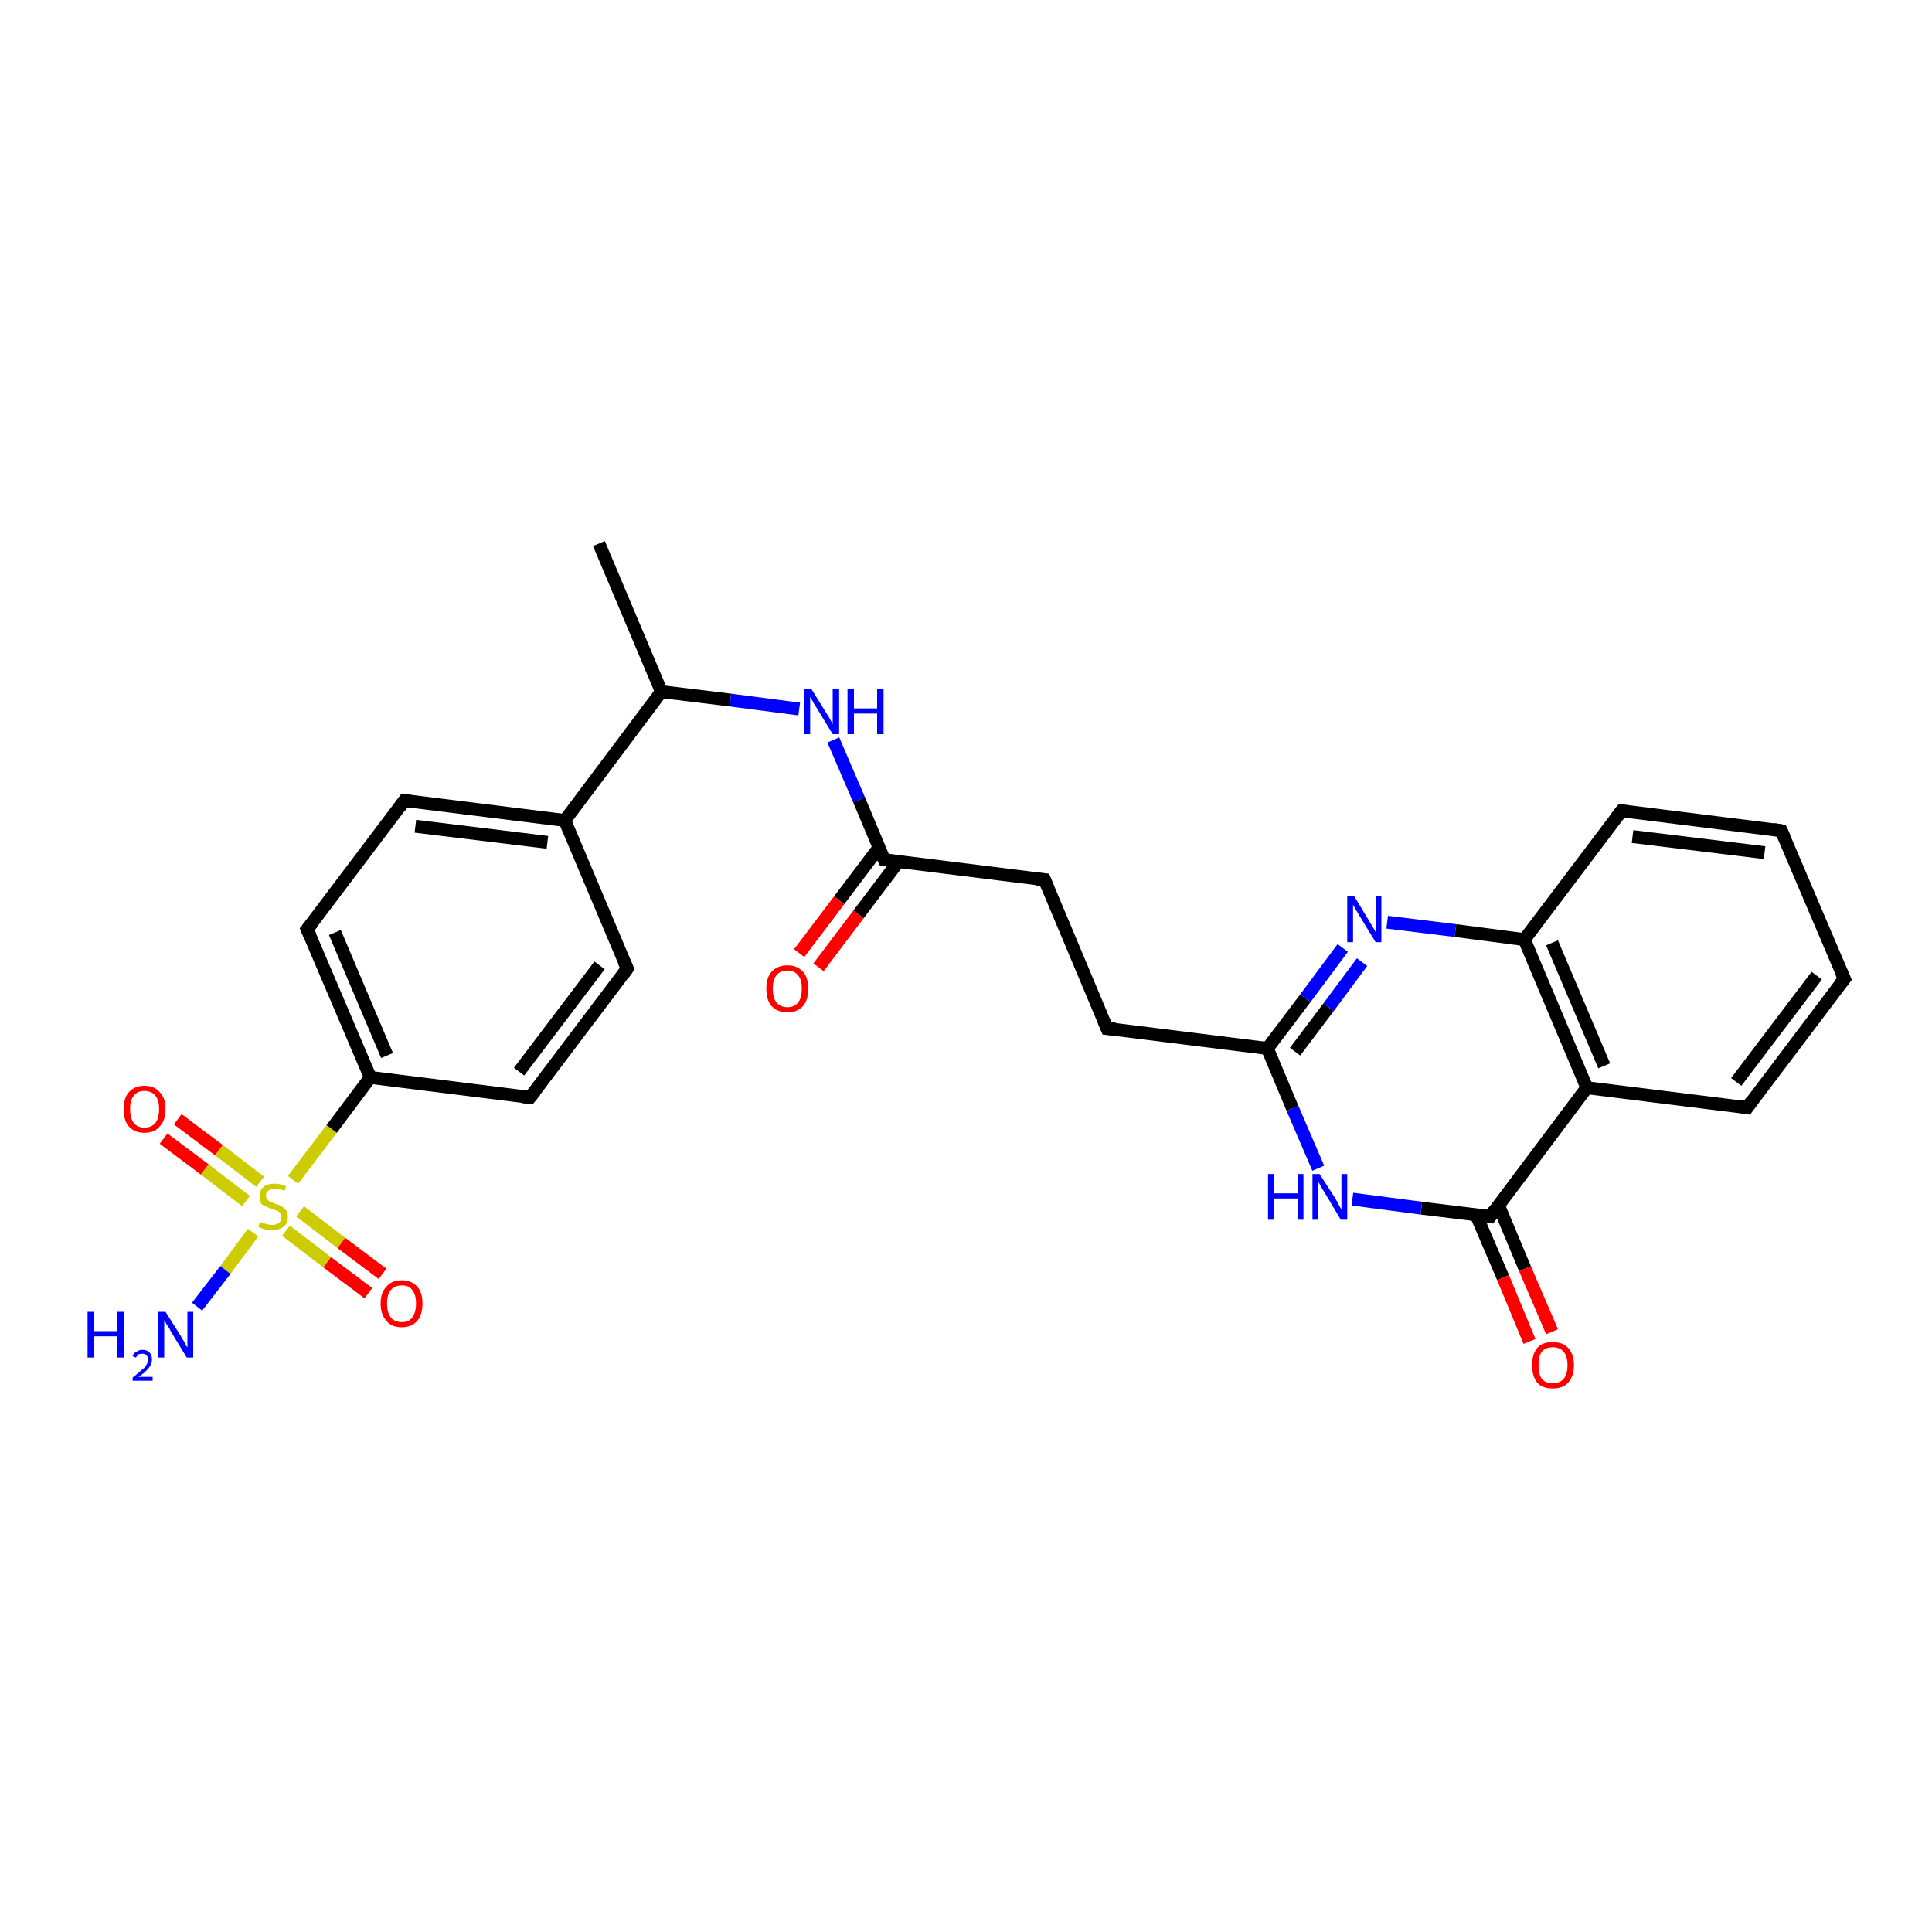 <?xml version='1.0' encoding='iso-8859-1'?>
<svg version='1.1' baseProfile='full'
              xmlns='http://www.w3.org/2000/svg'
                      xmlns:rdkit='http://www.rdkit.org/xml'
                      xmlns:xlink='http://www.w3.org/1999/xlink'
                  xml:space='preserve'
width='300px' height='300px' viewBox='0 0 300 300'>
<!-- END OF HEADER -->
<rect style='opacity:1.0;fill:#FFFFFF;stroke:none' width='300.0' height='300.0' x='0.0' y='0.0'> </rect>
<path class='bond-0 atom-0 atom-1' d='M 27.6,173.8 L 34.0,178.6' style='fill:none;fill-rule:evenodd;stroke:#FF0000;stroke-width:2.0px;stroke-linecap:butt;stroke-linejoin:miter;stroke-opacity:1' />
<path class='bond-0 atom-0 atom-1' d='M 34.0,178.6 L 40.4,183.5' style='fill:none;fill-rule:evenodd;stroke:#CCCC00;stroke-width:2.0px;stroke-linecap:butt;stroke-linejoin:miter;stroke-opacity:1' />
<path class='bond-0 atom-0 atom-1' d='M 25.4,176.8 L 31.8,181.6' style='fill:none;fill-rule:evenodd;stroke:#FF0000;stroke-width:2.0px;stroke-linecap:butt;stroke-linejoin:miter;stroke-opacity:1' />
<path class='bond-0 atom-0 atom-1' d='M 31.8,181.6 L 38.2,186.5' style='fill:none;fill-rule:evenodd;stroke:#CCCC00;stroke-width:2.0px;stroke-linecap:butt;stroke-linejoin:miter;stroke-opacity:1' />
<path class='bond-1 atom-1 atom-2' d='M 44.4,191.1 L 50.8,196.0' style='fill:none;fill-rule:evenodd;stroke:#CCCC00;stroke-width:2.0px;stroke-linecap:butt;stroke-linejoin:miter;stroke-opacity:1' />
<path class='bond-1 atom-1 atom-2' d='M 50.8,196.0 L 57.2,200.8' style='fill:none;fill-rule:evenodd;stroke:#FF0000;stroke-width:2.0px;stroke-linecap:butt;stroke-linejoin:miter;stroke-opacity:1' />
<path class='bond-1 atom-1 atom-2' d='M 46.6,188.1 L 53.0,193.0' style='fill:none;fill-rule:evenodd;stroke:#CCCC00;stroke-width:2.0px;stroke-linecap:butt;stroke-linejoin:miter;stroke-opacity:1' />
<path class='bond-1 atom-1 atom-2' d='M 53.0,193.0 L 59.4,197.8' style='fill:none;fill-rule:evenodd;stroke:#FF0000;stroke-width:2.0px;stroke-linecap:butt;stroke-linejoin:miter;stroke-opacity:1' />
<path class='bond-2 atom-1 atom-3' d='M 39.3,191.4 L 35.0,197.2' style='fill:none;fill-rule:evenodd;stroke:#CCCC00;stroke-width:2.0px;stroke-linecap:butt;stroke-linejoin:miter;stroke-opacity:1' />
<path class='bond-2 atom-1 atom-3' d='M 35.0,197.2 L 30.6,202.9' style='fill:none;fill-rule:evenodd;stroke:#0000FF;stroke-width:2.0px;stroke-linecap:butt;stroke-linejoin:miter;stroke-opacity:1' />
<path class='bond-3 atom-1 atom-4' d='M 45.5,183.2 L 51.5,175.3' style='fill:none;fill-rule:evenodd;stroke:#CCCC00;stroke-width:2.0px;stroke-linecap:butt;stroke-linejoin:miter;stroke-opacity:1' />
<path class='bond-3 atom-1 atom-4' d='M 51.5,175.3 L 57.5,167.3' style='fill:none;fill-rule:evenodd;stroke:#000000;stroke-width:2.0px;stroke-linecap:butt;stroke-linejoin:miter;stroke-opacity:1' />
<path class='bond-4 atom-4 atom-5' d='M 57.5,167.3 L 47.7,144.3' style='fill:none;fill-rule:evenodd;stroke:#000000;stroke-width:2.0px;stroke-linecap:butt;stroke-linejoin:miter;stroke-opacity:1' />
<path class='bond-4 atom-4 atom-5' d='M 60.1,163.9 L 52.0,144.8' style='fill:none;fill-rule:evenodd;stroke:#000000;stroke-width:2.0px;stroke-linecap:butt;stroke-linejoin:miter;stroke-opacity:1' />
<path class='bond-5 atom-5 atom-6' d='M 47.7,144.3 L 62.8,124.3' style='fill:none;fill-rule:evenodd;stroke:#000000;stroke-width:2.0px;stroke-linecap:butt;stroke-linejoin:miter;stroke-opacity:1' />
<path class='bond-6 atom-6 atom-7' d='M 62.8,124.3 L 87.7,127.4' style='fill:none;fill-rule:evenodd;stroke:#000000;stroke-width:2.0px;stroke-linecap:butt;stroke-linejoin:miter;stroke-opacity:1' />
<path class='bond-6 atom-6 atom-7' d='M 64.5,128.3 L 85.0,130.8' style='fill:none;fill-rule:evenodd;stroke:#000000;stroke-width:2.0px;stroke-linecap:butt;stroke-linejoin:miter;stroke-opacity:1' />
<path class='bond-7 atom-7 atom-8' d='M 87.7,127.4 L 97.4,150.4' style='fill:none;fill-rule:evenodd;stroke:#000000;stroke-width:2.0px;stroke-linecap:butt;stroke-linejoin:miter;stroke-opacity:1' />
<path class='bond-8 atom-8 atom-9' d='M 97.4,150.4 L 82.3,170.4' style='fill:none;fill-rule:evenodd;stroke:#000000;stroke-width:2.0px;stroke-linecap:butt;stroke-linejoin:miter;stroke-opacity:1' />
<path class='bond-8 atom-8 atom-9' d='M 93.1,149.9 L 80.6,166.4' style='fill:none;fill-rule:evenodd;stroke:#000000;stroke-width:2.0px;stroke-linecap:butt;stroke-linejoin:miter;stroke-opacity:1' />
<path class='bond-9 atom-7 atom-10' d='M 87.7,127.4 L 102.7,107.4' style='fill:none;fill-rule:evenodd;stroke:#000000;stroke-width:2.0px;stroke-linecap:butt;stroke-linejoin:miter;stroke-opacity:1' />
<path class='bond-10 atom-10 atom-11' d='M 102.7,107.4 L 113.4,108.7' style='fill:none;fill-rule:evenodd;stroke:#000000;stroke-width:2.0px;stroke-linecap:butt;stroke-linejoin:miter;stroke-opacity:1' />
<path class='bond-10 atom-10 atom-11' d='M 113.4,108.7 L 124.1,110.1' style='fill:none;fill-rule:evenodd;stroke:#0000FF;stroke-width:2.0px;stroke-linecap:butt;stroke-linejoin:miter;stroke-opacity:1' />
<path class='bond-11 atom-11 atom-12' d='M 129.4,114.9 L 133.4,124.2' style='fill:none;fill-rule:evenodd;stroke:#0000FF;stroke-width:2.0px;stroke-linecap:butt;stroke-linejoin:miter;stroke-opacity:1' />
<path class='bond-11 atom-11 atom-12' d='M 133.4,124.2 L 137.3,133.5' style='fill:none;fill-rule:evenodd;stroke:#000000;stroke-width:2.0px;stroke-linecap:butt;stroke-linejoin:miter;stroke-opacity:1' />
<path class='bond-12 atom-12 atom-13' d='M 136.5,131.6 L 130.3,139.8' style='fill:none;fill-rule:evenodd;stroke:#000000;stroke-width:2.0px;stroke-linecap:butt;stroke-linejoin:miter;stroke-opacity:1' />
<path class='bond-12 atom-12 atom-13' d='M 130.3,139.8 L 124.1,148.0' style='fill:none;fill-rule:evenodd;stroke:#FF0000;stroke-width:2.0px;stroke-linecap:butt;stroke-linejoin:miter;stroke-opacity:1' />
<path class='bond-12 atom-12 atom-13' d='M 139.5,133.8 L 133.3,142.0' style='fill:none;fill-rule:evenodd;stroke:#000000;stroke-width:2.0px;stroke-linecap:butt;stroke-linejoin:miter;stroke-opacity:1' />
<path class='bond-12 atom-12 atom-13' d='M 133.3,142.0 L 127.1,150.2' style='fill:none;fill-rule:evenodd;stroke:#FF0000;stroke-width:2.0px;stroke-linecap:butt;stroke-linejoin:miter;stroke-opacity:1' />
<path class='bond-13 atom-12 atom-14' d='M 137.3,133.5 L 162.2,136.6' style='fill:none;fill-rule:evenodd;stroke:#000000;stroke-width:2.0px;stroke-linecap:butt;stroke-linejoin:miter;stroke-opacity:1' />
<path class='bond-14 atom-14 atom-15' d='M 162.2,136.6 L 171.9,159.7' style='fill:none;fill-rule:evenodd;stroke:#000000;stroke-width:2.0px;stroke-linecap:butt;stroke-linejoin:miter;stroke-opacity:1' />
<path class='bond-15 atom-15 atom-16' d='M 171.9,159.7 L 196.8,162.8' style='fill:none;fill-rule:evenodd;stroke:#000000;stroke-width:2.0px;stroke-linecap:butt;stroke-linejoin:miter;stroke-opacity:1' />
<path class='bond-16 atom-16 atom-17' d='M 196.8,162.8 L 202.7,155.0' style='fill:none;fill-rule:evenodd;stroke:#000000;stroke-width:2.0px;stroke-linecap:butt;stroke-linejoin:miter;stroke-opacity:1' />
<path class='bond-16 atom-16 atom-17' d='M 202.7,155.0 L 208.5,147.2' style='fill:none;fill-rule:evenodd;stroke:#0000FF;stroke-width:2.0px;stroke-linecap:butt;stroke-linejoin:miter;stroke-opacity:1' />
<path class='bond-16 atom-16 atom-17' d='M 201.1,163.3 L 206.3,156.4' style='fill:none;fill-rule:evenodd;stroke:#000000;stroke-width:2.0px;stroke-linecap:butt;stroke-linejoin:miter;stroke-opacity:1' />
<path class='bond-16 atom-16 atom-17' d='M 206.3,156.4 L 211.5,149.4' style='fill:none;fill-rule:evenodd;stroke:#0000FF;stroke-width:2.0px;stroke-linecap:butt;stroke-linejoin:miter;stroke-opacity:1' />
<path class='bond-17 atom-17 atom-18' d='M 215.4,143.2 L 226.0,144.5' style='fill:none;fill-rule:evenodd;stroke:#0000FF;stroke-width:2.0px;stroke-linecap:butt;stroke-linejoin:miter;stroke-opacity:1' />
<path class='bond-17 atom-17 atom-18' d='M 226.0,144.5 L 236.7,145.9' style='fill:none;fill-rule:evenodd;stroke:#000000;stroke-width:2.0px;stroke-linecap:butt;stroke-linejoin:miter;stroke-opacity:1' />
<path class='bond-18 atom-18 atom-19' d='M 236.7,145.9 L 246.4,168.9' style='fill:none;fill-rule:evenodd;stroke:#000000;stroke-width:2.0px;stroke-linecap:butt;stroke-linejoin:miter;stroke-opacity:1' />
<path class='bond-18 atom-18 atom-19' d='M 241.0,146.4 L 249.1,165.5' style='fill:none;fill-rule:evenodd;stroke:#000000;stroke-width:2.0px;stroke-linecap:butt;stroke-linejoin:miter;stroke-opacity:1' />
<path class='bond-19 atom-19 atom-20' d='M 246.4,168.9 L 271.3,172.0' style='fill:none;fill-rule:evenodd;stroke:#000000;stroke-width:2.0px;stroke-linecap:butt;stroke-linejoin:miter;stroke-opacity:1' />
<path class='bond-20 atom-20 atom-21' d='M 271.3,172.0 L 286.4,152.0' style='fill:none;fill-rule:evenodd;stroke:#000000;stroke-width:2.0px;stroke-linecap:butt;stroke-linejoin:miter;stroke-opacity:1' />
<path class='bond-20 atom-20 atom-21' d='M 269.6,168.0 L 282.1,151.5' style='fill:none;fill-rule:evenodd;stroke:#000000;stroke-width:2.0px;stroke-linecap:butt;stroke-linejoin:miter;stroke-opacity:1' />
<path class='bond-21 atom-21 atom-22' d='M 286.4,152.0 L 276.6,129.0' style='fill:none;fill-rule:evenodd;stroke:#000000;stroke-width:2.0px;stroke-linecap:butt;stroke-linejoin:miter;stroke-opacity:1' />
<path class='bond-22 atom-22 atom-23' d='M 276.6,129.0 L 251.8,125.9' style='fill:none;fill-rule:evenodd;stroke:#000000;stroke-width:2.0px;stroke-linecap:butt;stroke-linejoin:miter;stroke-opacity:1' />
<path class='bond-22 atom-22 atom-23' d='M 274.0,132.4 L 253.5,129.9' style='fill:none;fill-rule:evenodd;stroke:#000000;stroke-width:2.0px;stroke-linecap:butt;stroke-linejoin:miter;stroke-opacity:1' />
<path class='bond-23 atom-19 atom-24' d='M 246.4,168.9 L 231.4,188.9' style='fill:none;fill-rule:evenodd;stroke:#000000;stroke-width:2.0px;stroke-linecap:butt;stroke-linejoin:miter;stroke-opacity:1' />
<path class='bond-24 atom-24 atom-25' d='M 229.2,188.6 L 233.4,198.4' style='fill:none;fill-rule:evenodd;stroke:#000000;stroke-width:2.0px;stroke-linecap:butt;stroke-linejoin:miter;stroke-opacity:1' />
<path class='bond-24 atom-24 atom-25' d='M 233.4,198.4 L 237.5,208.3' style='fill:none;fill-rule:evenodd;stroke:#FF0000;stroke-width:2.0px;stroke-linecap:butt;stroke-linejoin:miter;stroke-opacity:1' />
<path class='bond-24 atom-24 atom-25' d='M 232.7,187.2 L 236.8,197.0' style='fill:none;fill-rule:evenodd;stroke:#000000;stroke-width:2.0px;stroke-linecap:butt;stroke-linejoin:miter;stroke-opacity:1' />
<path class='bond-24 atom-24 atom-25' d='M 236.8,197.0 L 241.0,206.8' style='fill:none;fill-rule:evenodd;stroke:#FF0000;stroke-width:2.0px;stroke-linecap:butt;stroke-linejoin:miter;stroke-opacity:1' />
<path class='bond-25 atom-24 atom-26' d='M 231.4,188.9 L 220.7,187.6' style='fill:none;fill-rule:evenodd;stroke:#000000;stroke-width:2.0px;stroke-linecap:butt;stroke-linejoin:miter;stroke-opacity:1' />
<path class='bond-25 atom-24 atom-26' d='M 220.7,187.6 L 210.0,186.2' style='fill:none;fill-rule:evenodd;stroke:#0000FF;stroke-width:2.0px;stroke-linecap:butt;stroke-linejoin:miter;stroke-opacity:1' />
<path class='bond-26 atom-10 atom-27' d='M 102.7,107.4 L 93.0,84.4' style='fill:none;fill-rule:evenodd;stroke:#000000;stroke-width:2.0px;stroke-linecap:butt;stroke-linejoin:miter;stroke-opacity:1' />
<path class='bond-27 atom-9 atom-4' d='M 82.3,170.4 L 57.5,167.3' style='fill:none;fill-rule:evenodd;stroke:#000000;stroke-width:2.0px;stroke-linecap:butt;stroke-linejoin:miter;stroke-opacity:1' />
<path class='bond-28 atom-23 atom-18' d='M 251.8,125.9 L 236.7,145.9' style='fill:none;fill-rule:evenodd;stroke:#000000;stroke-width:2.0px;stroke-linecap:butt;stroke-linejoin:miter;stroke-opacity:1' />
<path class='bond-29 atom-26 atom-16' d='M 204.7,181.4 L 200.7,172.1' style='fill:none;fill-rule:evenodd;stroke:#0000FF;stroke-width:2.0px;stroke-linecap:butt;stroke-linejoin:miter;stroke-opacity:1' />
<path class='bond-29 atom-26 atom-16' d='M 200.7,172.1 L 196.8,162.8' style='fill:none;fill-rule:evenodd;stroke:#000000;stroke-width:2.0px;stroke-linecap:butt;stroke-linejoin:miter;stroke-opacity:1' />
<path d='M 48.2,145.4 L 47.7,144.3 L 48.5,143.3' style='fill:none;stroke:#000000;stroke-width:2.0px;stroke-linecap:butt;stroke-linejoin:miter;stroke-opacity:1;' />
<path d='M 62.1,125.3 L 62.8,124.3 L 64.1,124.5' style='fill:none;stroke:#000000;stroke-width:2.0px;stroke-linecap:butt;stroke-linejoin:miter;stroke-opacity:1;' />
<path d='M 96.9,149.3 L 97.4,150.4 L 96.7,151.4' style='fill:none;stroke:#000000;stroke-width:2.0px;stroke-linecap:butt;stroke-linejoin:miter;stroke-opacity:1;' />
<path d='M 83.1,169.4 L 82.3,170.4 L 81.1,170.3' style='fill:none;stroke:#000000;stroke-width:2.0px;stroke-linecap:butt;stroke-linejoin:miter;stroke-opacity:1;' />
<path d='M 137.1,133.1 L 137.3,133.5 L 138.6,133.7' style='fill:none;stroke:#000000;stroke-width:2.0px;stroke-linecap:butt;stroke-linejoin:miter;stroke-opacity:1;' />
<path d='M 160.9,136.5 L 162.2,136.6 L 162.7,137.8' style='fill:none;stroke:#000000;stroke-width:2.0px;stroke-linecap:butt;stroke-linejoin:miter;stroke-opacity:1;' />
<path d='M 171.4,158.5 L 171.9,159.7 L 173.2,159.8' style='fill:none;stroke:#000000;stroke-width:2.0px;stroke-linecap:butt;stroke-linejoin:miter;stroke-opacity:1;' />
<path d='M 270.0,171.8 L 271.3,172.0 L 272.0,171.0' style='fill:none;stroke:#000000;stroke-width:2.0px;stroke-linecap:butt;stroke-linejoin:miter;stroke-opacity:1;' />
<path d='M 285.6,153.0 L 286.4,152.0 L 285.9,150.9' style='fill:none;stroke:#000000;stroke-width:2.0px;stroke-linecap:butt;stroke-linejoin:miter;stroke-opacity:1;' />
<path d='M 277.1,130.1 L 276.6,129.0 L 275.4,128.8' style='fill:none;stroke:#000000;stroke-width:2.0px;stroke-linecap:butt;stroke-linejoin:miter;stroke-opacity:1;' />
<path d='M 253.0,126.1 L 251.8,125.9 L 251.0,126.9' style='fill:none;stroke:#000000;stroke-width:2.0px;stroke-linecap:butt;stroke-linejoin:miter;stroke-opacity:1;' />
<path d='M 232.1,187.9 L 231.4,188.9 L 230.8,188.8' style='fill:none;stroke:#000000;stroke-width:2.0px;stroke-linecap:butt;stroke-linejoin:miter;stroke-opacity:1;' />
<path class='atom-0' d='M 19.2 172.2
Q 19.2 170.5, 20.0 169.6
Q 20.9 168.6, 22.4 168.6
Q 24.0 168.6, 24.8 169.6
Q 25.7 170.5, 25.7 172.2
Q 25.7 174.0, 24.8 174.9
Q 24.0 175.9, 22.4 175.9
Q 20.9 175.9, 20.0 174.9
Q 19.2 174.0, 19.2 172.2
M 22.4 175.1
Q 23.5 175.1, 24.1 174.4
Q 24.7 173.7, 24.7 172.2
Q 24.7 170.8, 24.1 170.1
Q 23.5 169.4, 22.4 169.4
Q 21.4 169.4, 20.8 170.1
Q 20.2 170.8, 20.2 172.2
Q 20.2 173.7, 20.8 174.4
Q 21.4 175.1, 22.4 175.1
' fill='#FF0000'/>
<path class='atom-1' d='M 40.4 189.7
Q 40.5 189.8, 40.8 189.9
Q 41.1 190.0, 41.5 190.1
Q 41.9 190.2, 42.2 190.2
Q 42.9 190.2, 43.3 189.9
Q 43.7 189.6, 43.7 189.0
Q 43.7 188.6, 43.5 188.4
Q 43.3 188.1, 43.0 188.0
Q 42.7 187.9, 42.2 187.7
Q 41.6 187.5, 41.2 187.3
Q 40.8 187.2, 40.5 186.8
Q 40.3 186.4, 40.3 185.8
Q 40.3 184.9, 40.9 184.3
Q 41.5 183.8, 42.7 183.8
Q 43.5 183.8, 44.4 184.2
L 44.2 184.9
Q 43.4 184.6, 42.7 184.6
Q 42.0 184.6, 41.7 184.9
Q 41.3 185.1, 41.3 185.6
Q 41.3 186.0, 41.5 186.2
Q 41.7 186.5, 42.0 186.6
Q 42.2 186.7, 42.7 186.9
Q 43.4 187.1, 43.7 187.3
Q 44.1 187.5, 44.4 187.9
Q 44.7 188.3, 44.7 189.0
Q 44.7 190.0, 44.0 190.5
Q 43.4 191.0, 42.3 191.0
Q 41.6 191.0, 41.2 190.9
Q 40.7 190.8, 40.1 190.5
L 40.4 189.7
' fill='#CCCC00'/>
<path class='atom-2' d='M 59.1 202.4
Q 59.1 200.7, 60.0 199.8
Q 60.8 198.8, 62.4 198.8
Q 63.9 198.8, 64.8 199.8
Q 65.6 200.7, 65.6 202.4
Q 65.6 204.1, 64.8 205.1
Q 63.9 206.1, 62.4 206.1
Q 60.8 206.1, 60.0 205.1
Q 59.1 204.1, 59.1 202.4
M 62.4 205.3
Q 63.5 205.3, 64.0 204.6
Q 64.6 203.8, 64.6 202.4
Q 64.6 201.0, 64.0 200.3
Q 63.5 199.6, 62.4 199.6
Q 61.3 199.6, 60.7 200.3
Q 60.1 201.0, 60.1 202.4
Q 60.1 203.8, 60.7 204.6
Q 61.3 205.3, 62.4 205.3
' fill='#FF0000'/>
<path class='atom-3' d='M 13.6 203.7
L 14.6 203.7
L 14.6 206.7
L 18.2 206.7
L 18.2 203.7
L 19.2 203.7
L 19.2 210.8
L 18.2 210.8
L 18.2 207.5
L 14.6 207.5
L 14.6 210.8
L 13.6 210.8
L 13.6 203.7
' fill='#0000FF'/>
<path class='atom-3' d='M 20.6 210.6
Q 20.7 210.1, 21.2 209.9
Q 21.6 209.6, 22.1 209.6
Q 22.8 209.6, 23.2 210.0
Q 23.6 210.4, 23.6 211.1
Q 23.6 211.8, 23.1 212.4
Q 22.6 213.1, 21.5 213.8
L 23.7 213.8
L 23.7 214.4
L 20.6 214.4
L 20.6 213.9
Q 21.4 213.3, 21.9 212.8
Q 22.5 212.4, 22.7 212.0
Q 23.0 211.5, 23.0 211.1
Q 23.0 210.7, 22.7 210.4
Q 22.5 210.2, 22.1 210.2
Q 21.8 210.2, 21.5 210.3
Q 21.3 210.5, 21.1 210.8
L 20.6 210.6
' fill='#0000FF'/>
<path class='atom-3' d='M 25.7 203.7
L 28.1 207.5
Q 28.3 207.9, 28.7 208.5
Q 29.0 209.2, 29.1 209.2
L 29.1 203.7
L 30.0 203.7
L 30.0 210.8
L 29.0 210.8
L 26.5 206.7
Q 26.3 206.2, 25.9 205.7
Q 25.6 205.1, 25.5 205.0
L 25.5 210.8
L 24.6 210.8
L 24.6 203.7
L 25.7 203.7
' fill='#0000FF'/>
<path class='atom-11' d='M 126.0 107.0
L 128.3 110.7
Q 128.6 111.1, 128.9 111.7
Q 129.3 112.4, 129.3 112.5
L 129.3 107.0
L 130.3 107.0
L 130.3 114.0
L 129.3 114.0
L 126.8 109.9
Q 126.5 109.5, 126.2 108.9
Q 125.9 108.4, 125.8 108.2
L 125.8 114.0
L 124.9 114.0
L 124.9 107.0
L 126.0 107.0
' fill='#0000FF'/>
<path class='atom-11' d='M 131.6 107.0
L 132.6 107.0
L 132.6 110.0
L 136.2 110.0
L 136.2 107.0
L 137.2 107.0
L 137.2 114.0
L 136.2 114.0
L 136.2 110.8
L 132.6 110.8
L 132.6 114.0
L 131.6 114.0
L 131.6 107.0
' fill='#0000FF'/>
<path class='atom-13' d='M 119.0 153.5
Q 119.0 151.8, 119.8 150.9
Q 120.7 149.9, 122.3 149.9
Q 123.8 149.9, 124.7 150.9
Q 125.5 151.8, 125.5 153.5
Q 125.5 155.3, 124.7 156.2
Q 123.8 157.2, 122.3 157.2
Q 120.7 157.2, 119.8 156.2
Q 119.0 155.3, 119.0 153.5
M 122.3 156.4
Q 123.3 156.4, 123.9 155.7
Q 124.5 155.0, 124.5 153.5
Q 124.5 152.1, 123.9 151.4
Q 123.3 150.7, 122.3 150.7
Q 121.2 150.7, 120.6 151.4
Q 120.0 152.1, 120.0 153.5
Q 120.0 155.0, 120.6 155.7
Q 121.2 156.4, 122.3 156.4
' fill='#FF0000'/>
<path class='atom-17' d='M 210.3 139.2
L 212.6 143.0
Q 212.8 143.4, 213.2 144.0
Q 213.6 144.7, 213.6 144.7
L 213.6 139.2
L 214.5 139.2
L 214.5 146.3
L 213.6 146.3
L 211.1 142.2
Q 210.8 141.7, 210.5 141.2
Q 210.2 140.6, 210.1 140.5
L 210.1 146.3
L 209.2 146.3
L 209.2 139.2
L 210.3 139.2
' fill='#0000FF'/>
<path class='atom-25' d='M 237.9 212.0
Q 237.9 210.3, 238.7 209.3
Q 239.5 208.4, 241.1 208.4
Q 242.7 208.4, 243.5 209.3
Q 244.4 210.3, 244.4 212.0
Q 244.4 213.7, 243.5 214.7
Q 242.7 215.6, 241.1 215.6
Q 239.5 215.6, 238.7 214.7
Q 237.9 213.7, 237.9 212.0
M 241.1 214.8
Q 242.2 214.8, 242.8 214.1
Q 243.4 213.4, 243.4 212.0
Q 243.4 210.6, 242.8 209.9
Q 242.2 209.2, 241.1 209.2
Q 240.0 209.2, 239.4 209.9
Q 238.9 210.6, 238.9 212.0
Q 238.9 213.4, 239.4 214.1
Q 240.0 214.8, 241.1 214.8
' fill='#FF0000'/>
<path class='atom-26' d='M 196.9 182.3
L 197.8 182.3
L 197.8 185.3
L 201.5 185.3
L 201.5 182.3
L 202.4 182.3
L 202.4 189.4
L 201.5 189.4
L 201.5 186.1
L 197.8 186.1
L 197.8 189.4
L 196.9 189.4
L 196.9 182.3
' fill='#0000FF'/>
<path class='atom-26' d='M 204.9 182.3
L 207.3 186.0
Q 207.5 186.4, 207.9 187.1
Q 208.2 187.7, 208.3 187.8
L 208.3 182.3
L 209.2 182.3
L 209.2 189.4
L 208.2 189.4
L 205.7 185.2
Q 205.4 184.8, 205.1 184.2
Q 204.8 183.7, 204.7 183.5
L 204.7 189.4
L 203.8 189.4
L 203.8 182.3
L 204.9 182.3
' fill='#0000FF'/>
</svg>
